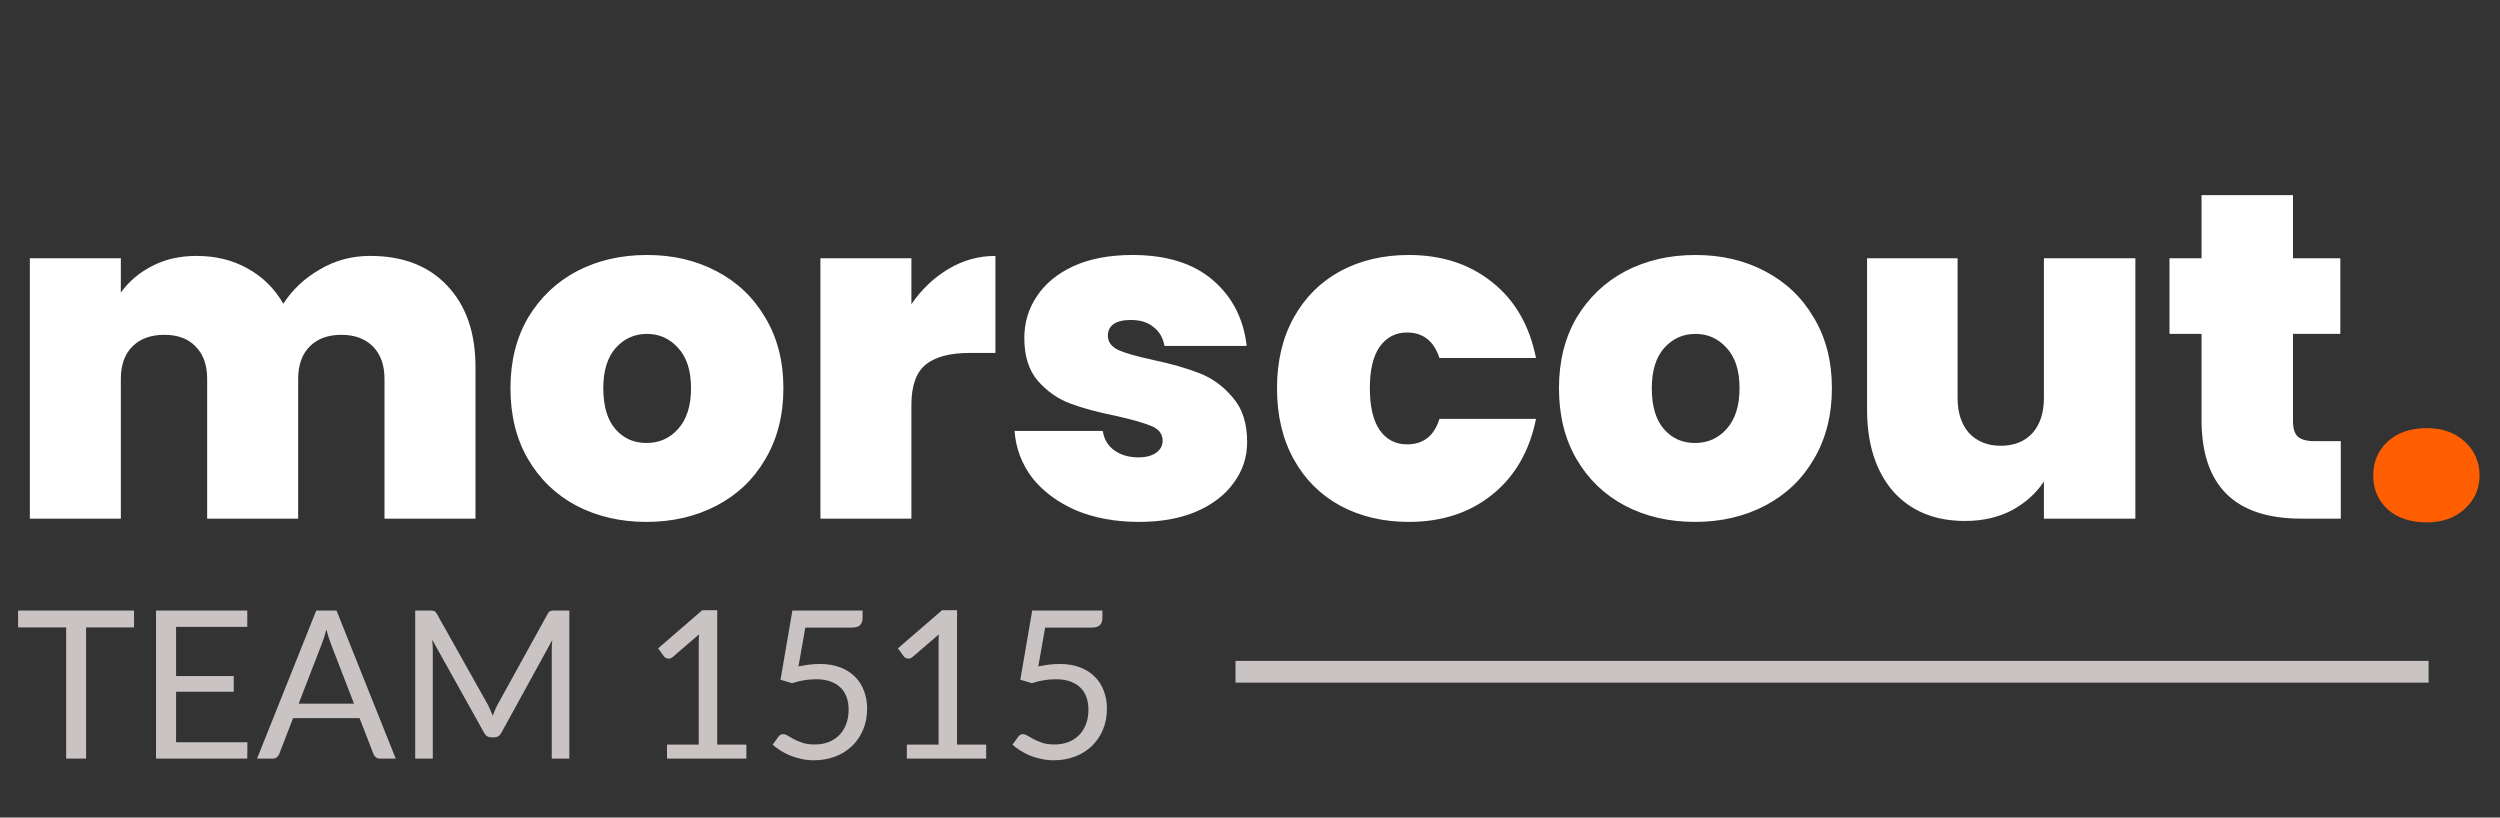 <svg width="211" height="69" viewBox="0 0 211 69" fill="none" xmlns="http://www.w3.org/2000/svg">
<rect x="0" y="0" width="211" height="69" fill="#333333" stroke="none"/>
<path d="M31.236 21.599C34.005 21.599 36.172 22.435 37.74 24.106C39.333 25.778 40.13 28.063 40.13 30.962V43.773H32.451V31.981C32.451 30.806 32.124 29.892 31.471 29.239C30.818 28.586 29.93 28.259 28.807 28.259C27.684 28.259 26.796 28.586 26.143 29.239C25.49 29.892 25.164 30.806 25.164 31.981V43.773H17.485V31.981C17.485 30.806 17.158 29.892 16.505 29.239C15.879 28.586 15.004 28.259 13.88 28.259C12.731 28.259 11.83 28.586 11.177 29.239C10.524 29.892 10.198 30.806 10.198 31.981V43.773H2.519V21.795H10.198V24.694C10.877 23.754 11.752 23.009 12.823 22.461C13.92 21.886 15.173 21.599 16.584 21.599C18.203 21.599 19.64 21.951 20.893 22.657C22.173 23.362 23.179 24.354 23.91 25.634C24.694 24.433 25.725 23.466 27.005 22.735C28.285 21.978 29.695 21.599 31.236 21.599ZM54.562 44.048C52.368 44.048 50.396 43.591 48.646 42.676C46.922 41.762 45.564 40.456 44.572 38.759C43.579 37.061 43.083 35.063 43.083 32.764C43.083 30.492 43.579 28.507 44.572 26.809C45.59 25.112 46.961 23.806 48.685 22.892C50.435 21.978 52.407 21.521 54.601 21.521C56.795 21.521 58.754 21.978 60.478 22.892C62.228 23.806 63.599 25.112 64.591 26.809C65.61 28.507 66.119 30.492 66.119 32.764C66.119 35.037 65.61 37.035 64.591 38.759C63.599 40.456 62.228 41.762 60.478 42.676C58.728 43.591 56.756 44.048 54.562 44.048ZM54.562 37.388C55.633 37.388 56.521 36.996 57.226 36.212C57.957 35.403 58.323 34.253 58.323 32.764C58.323 31.276 57.957 30.14 57.226 29.356C56.521 28.573 55.646 28.181 54.601 28.181C53.556 28.181 52.681 28.573 51.976 29.356C51.271 30.14 50.918 31.276 50.918 32.764C50.918 34.279 51.258 35.429 51.937 36.212C52.616 36.996 53.491 37.388 54.562 37.388ZM76.922 25.673C77.784 24.42 78.829 23.427 80.056 22.696C81.284 21.965 82.603 21.599 84.013 21.599V29.787H81.859C80.187 29.787 78.946 30.113 78.137 30.767C77.327 31.419 76.922 32.556 76.922 34.175V43.773H69.243V21.795H76.922V25.673ZM96.129 44.048C94.144 44.048 92.368 43.721 90.801 43.068C89.26 42.389 88.033 41.475 87.119 40.326C86.231 39.151 85.734 37.831 85.63 36.369H93.074C93.178 37.074 93.505 37.623 94.053 38.014C94.602 38.406 95.281 38.602 96.09 38.602C96.717 38.602 97.213 38.471 97.579 38.21C97.945 37.949 98.128 37.609 98.128 37.192C98.128 36.643 97.827 36.238 97.227 35.977C96.626 35.716 95.633 35.429 94.249 35.115C92.682 34.802 91.376 34.449 90.331 34.057C89.287 33.666 88.372 33.026 87.589 32.138C86.831 31.25 86.453 30.048 86.453 28.533C86.453 27.227 86.805 26.052 87.51 25.007C88.216 23.936 89.247 23.088 90.606 22.461C91.99 21.834 93.648 21.521 95.581 21.521C98.454 21.521 100.713 22.226 102.359 23.636C104.004 25.047 104.958 26.901 105.219 29.199H98.284C98.154 28.494 97.84 27.959 97.344 27.593C96.874 27.201 96.234 27.005 95.424 27.005C94.797 27.005 94.314 27.123 93.975 27.358C93.661 27.593 93.505 27.92 93.505 28.337C93.505 28.86 93.805 29.265 94.406 29.552C95.006 29.813 95.973 30.087 97.305 30.375C98.898 30.714 100.217 31.093 101.262 31.511C102.333 31.929 103.26 32.608 104.043 33.548C104.853 34.462 105.258 35.716 105.258 37.309C105.258 38.589 104.879 39.738 104.122 40.757C103.39 41.775 102.333 42.585 100.948 43.186C99.59 43.76 97.984 44.048 96.129 44.048ZM107.779 32.764C107.779 30.492 108.249 28.507 109.19 26.809C110.13 25.112 111.436 23.806 113.107 22.892C114.805 21.978 116.738 21.521 118.906 21.521C121.7 21.521 124.051 22.291 125.958 23.832C127.864 25.347 129.092 27.476 129.64 30.218H121.491C121.021 28.782 120.107 28.063 118.749 28.063C117.783 28.063 117.012 28.468 116.438 29.278C115.889 30.061 115.615 31.224 115.615 32.764C115.615 34.306 115.889 35.481 116.438 36.291C117.012 37.1 117.783 37.505 118.749 37.505C120.133 37.505 121.047 36.787 121.491 35.35H129.64C129.092 38.067 127.864 40.195 125.958 41.736C124.051 43.277 121.7 44.048 118.906 44.048C116.738 44.048 114.805 43.591 113.107 42.676C111.436 41.762 110.13 40.456 109.19 38.759C108.249 37.061 107.779 35.063 107.779 32.764ZM143.056 44.048C140.862 44.048 138.89 43.591 137.14 42.676C135.416 41.762 134.058 40.456 133.065 38.759C132.073 37.061 131.577 35.063 131.577 32.764C131.577 30.492 132.073 28.507 133.065 26.809C134.084 25.112 135.455 23.806 137.179 22.892C138.929 21.978 140.901 21.521 143.095 21.521C145.289 21.521 147.248 21.978 148.972 22.892C150.721 23.806 152.093 25.112 153.085 26.809C154.104 28.507 154.613 30.492 154.613 32.764C154.613 35.037 154.104 37.035 153.085 38.759C152.093 40.456 150.721 41.762 148.972 42.676C147.222 43.591 145.25 44.048 143.056 44.048ZM143.056 37.388C144.127 37.388 145.015 36.996 145.72 36.212C146.451 35.403 146.817 34.253 146.817 32.764C146.817 31.276 146.451 30.14 145.72 29.356C145.015 28.573 144.14 28.181 143.095 28.181C142.05 28.181 141.175 28.573 140.47 29.356C139.765 30.14 139.412 31.276 139.412 32.764C139.412 34.279 139.752 35.429 140.431 36.212C141.11 36.996 141.985 37.388 143.056 37.388ZM180.225 21.795V43.773H172.507V40.639C171.854 41.632 170.953 42.441 169.804 43.068C168.655 43.669 167.336 43.969 165.847 43.969C163.287 43.969 161.263 43.133 159.774 41.462C158.312 39.764 157.58 37.466 157.58 34.567V21.795H165.22V33.587C165.22 34.841 165.547 35.833 166.2 36.565C166.879 37.27 167.767 37.623 168.864 37.623C169.987 37.623 170.875 37.27 171.528 36.565C172.181 35.833 172.507 34.841 172.507 33.587V21.795H180.225ZM197.563 37.231V43.773H194.233C188.617 43.773 185.81 40.992 185.81 35.429V28.181H183.106V21.795H185.81V16.467H193.528V21.795H197.524V28.181H193.528V35.546C193.528 36.147 193.658 36.578 193.919 36.839C194.207 37.1 194.677 37.231 195.33 37.231H197.563Z" fill="white"/>
<path d="M204.807 44.087C203.449 44.087 202.352 43.721 201.516 42.99C200.706 42.233 200.301 41.279 200.301 40.13C200.301 38.981 200.706 38.027 201.516 37.27C202.352 36.513 203.449 36.134 204.807 36.134C206.139 36.134 207.21 36.513 208.019 37.27C208.855 38.027 209.273 38.981 209.273 40.13C209.273 41.253 208.855 42.193 208.019 42.951C207.21 43.708 206.139 44.087 204.807 44.087Z" fill="#FF5F00"/>
<path d="M11.314 52.95H7.266V64.028H5.583V52.95H1.526V51.528H11.314V52.95ZM20.88 62.65L20.871 64.028H13.168V51.528H20.871V52.906H14.861V57.058H19.728V58.384H14.861V62.65H20.88ZM29.876 59.387L27.913 54.302C27.855 54.151 27.794 53.976 27.73 53.778C27.666 53.575 27.605 53.36 27.547 53.133C27.425 53.604 27.3 53.996 27.172 54.31L25.209 59.387H29.876ZM33.4 64.028H32.092C31.94 64.028 31.818 63.99 31.725 63.915C31.632 63.839 31.562 63.743 31.516 63.627L30.347 60.609H24.738L23.569 63.627C23.534 63.731 23.467 63.825 23.369 63.906C23.27 63.987 23.148 64.028 23.002 64.028H21.694L26.692 51.528H28.402L33.4 64.028ZM48.051 51.528V64.028H46.568V54.843C46.568 54.721 46.571 54.59 46.577 54.45C46.588 54.31 46.6 54.168 46.611 54.023L42.32 61.839C42.186 62.1 41.982 62.231 41.709 62.231H41.465C41.191 62.231 40.988 62.1 40.854 61.839L36.475 53.988C36.51 54.296 36.527 54.581 36.527 54.843V64.028H35.044V51.528H36.292C36.443 51.528 36.559 51.542 36.641 51.571C36.722 51.6 36.801 51.682 36.876 51.816L41.194 59.51C41.264 59.649 41.331 59.794 41.395 59.946C41.465 60.097 41.529 60.251 41.587 60.408C41.645 60.251 41.706 60.097 41.77 59.946C41.834 59.789 41.904 59.64 41.979 59.501L46.219 51.816C46.289 51.682 46.364 51.6 46.446 51.571C46.533 51.542 46.652 51.528 46.803 51.528H48.051ZM62.995 62.842V64.028H56.295V62.842H58.973V54.319C58.973 54.063 58.982 53.805 58.999 53.543L56.775 55.453C56.699 55.517 56.624 55.558 56.548 55.575C56.473 55.587 56.403 55.587 56.339 55.575C56.275 55.564 56.214 55.541 56.156 55.506C56.103 55.471 56.063 55.433 56.034 55.392L55.545 54.721L59.27 51.502H60.535V62.842H62.995ZM67.392 56.247C68.044 56.108 68.643 56.038 69.189 56.038C69.841 56.038 70.416 56.134 70.917 56.326C71.417 56.517 71.832 56.782 72.164 57.119C72.501 57.457 72.754 57.855 72.923 58.314C73.097 58.774 73.185 59.274 73.185 59.815C73.185 60.478 73.068 61.077 72.836 61.612C72.609 62.147 72.292 62.606 71.885 62.99C71.484 63.368 71.01 63.659 70.463 63.862C69.916 64.066 69.326 64.168 68.692 64.168C68.326 64.168 67.974 64.13 67.637 64.054C67.299 63.984 66.983 63.889 66.686 63.766C66.395 63.644 66.125 63.505 65.875 63.348C65.625 63.191 65.404 63.025 65.212 62.85L65.692 62.188C65.796 62.036 65.933 61.961 66.101 61.961C66.218 61.961 66.349 62.007 66.494 62.1C66.639 62.188 66.817 62.286 67.026 62.397C67.235 62.507 67.48 62.609 67.759 62.702C68.044 62.789 68.381 62.833 68.771 62.833C69.207 62.833 69.599 62.763 69.948 62.624C70.297 62.484 70.597 62.286 70.847 62.031C71.097 61.769 71.289 61.458 71.422 61.097C71.556 60.736 71.623 60.332 71.623 59.885C71.623 59.495 71.565 59.143 71.449 58.829C71.338 58.515 71.167 58.248 70.934 58.027C70.707 57.806 70.422 57.634 70.079 57.512C69.736 57.39 69.335 57.329 68.875 57.329C68.561 57.329 68.233 57.355 67.89 57.407C67.552 57.46 67.206 57.544 66.852 57.66L65.875 57.372L66.878 51.528H72.801V52.208C72.801 52.429 72.731 52.612 72.591 52.758C72.458 52.897 72.225 52.967 71.894 52.967H67.968L67.392 56.247ZM83.235 62.842V64.028H76.536V62.842H79.214V54.319C79.214 54.063 79.222 53.805 79.24 53.543L77.015 55.453C76.94 55.517 76.864 55.558 76.789 55.575C76.713 55.587 76.643 55.587 76.579 55.575C76.515 55.564 76.454 55.541 76.396 55.506C76.344 55.471 76.303 55.433 76.274 55.392L75.785 54.721L79.51 51.502H80.775V62.842H83.235ZM87.633 56.247C88.284 56.108 88.883 56.038 89.43 56.038C90.081 56.038 90.657 56.134 91.157 56.326C91.657 56.517 92.073 56.782 92.404 57.119C92.742 57.457 92.995 57.855 93.163 58.314C93.338 58.774 93.425 59.274 93.425 59.815C93.425 60.478 93.309 61.077 93.076 61.612C92.849 62.147 92.532 62.606 92.125 62.99C91.724 63.368 91.25 63.659 90.703 63.862C90.157 64.066 89.567 64.168 88.933 64.168C88.566 64.168 88.214 64.13 87.877 64.054C87.54 63.984 87.223 63.889 86.926 63.766C86.635 63.644 86.365 63.505 86.115 63.348C85.865 63.191 85.644 63.025 85.452 62.85L85.932 62.188C86.037 62.036 86.173 61.961 86.342 61.961C86.458 61.961 86.589 62.007 86.734 62.1C86.88 62.188 87.057 62.286 87.266 62.397C87.476 62.507 87.72 62.609 87.999 62.702C88.284 62.789 88.621 62.833 89.011 62.833C89.447 62.833 89.84 62.763 90.189 62.624C90.538 62.484 90.837 62.286 91.087 62.031C91.337 61.769 91.529 61.458 91.663 61.097C91.797 60.736 91.864 60.332 91.864 59.885C91.864 59.495 91.805 59.143 91.689 58.829C91.579 58.515 91.407 58.248 91.174 58.027C90.948 57.806 90.663 57.634 90.32 57.512C89.977 57.39 89.575 57.329 89.116 57.329C88.802 57.329 88.473 57.355 88.13 57.407C87.793 57.46 87.447 57.544 87.092 57.66L86.115 57.372L87.118 51.528H93.041V52.208C93.041 52.429 92.971 52.612 92.832 52.758C92.698 52.897 92.466 52.967 92.134 52.967H88.209L87.633 56.247Z" fill="#C9C3C3"/>
<line x1="104.276" y1="56.696" x2="204.974" y2="56.696" stroke="#C9C3C3" stroke-width="1.836"/>
</svg>

